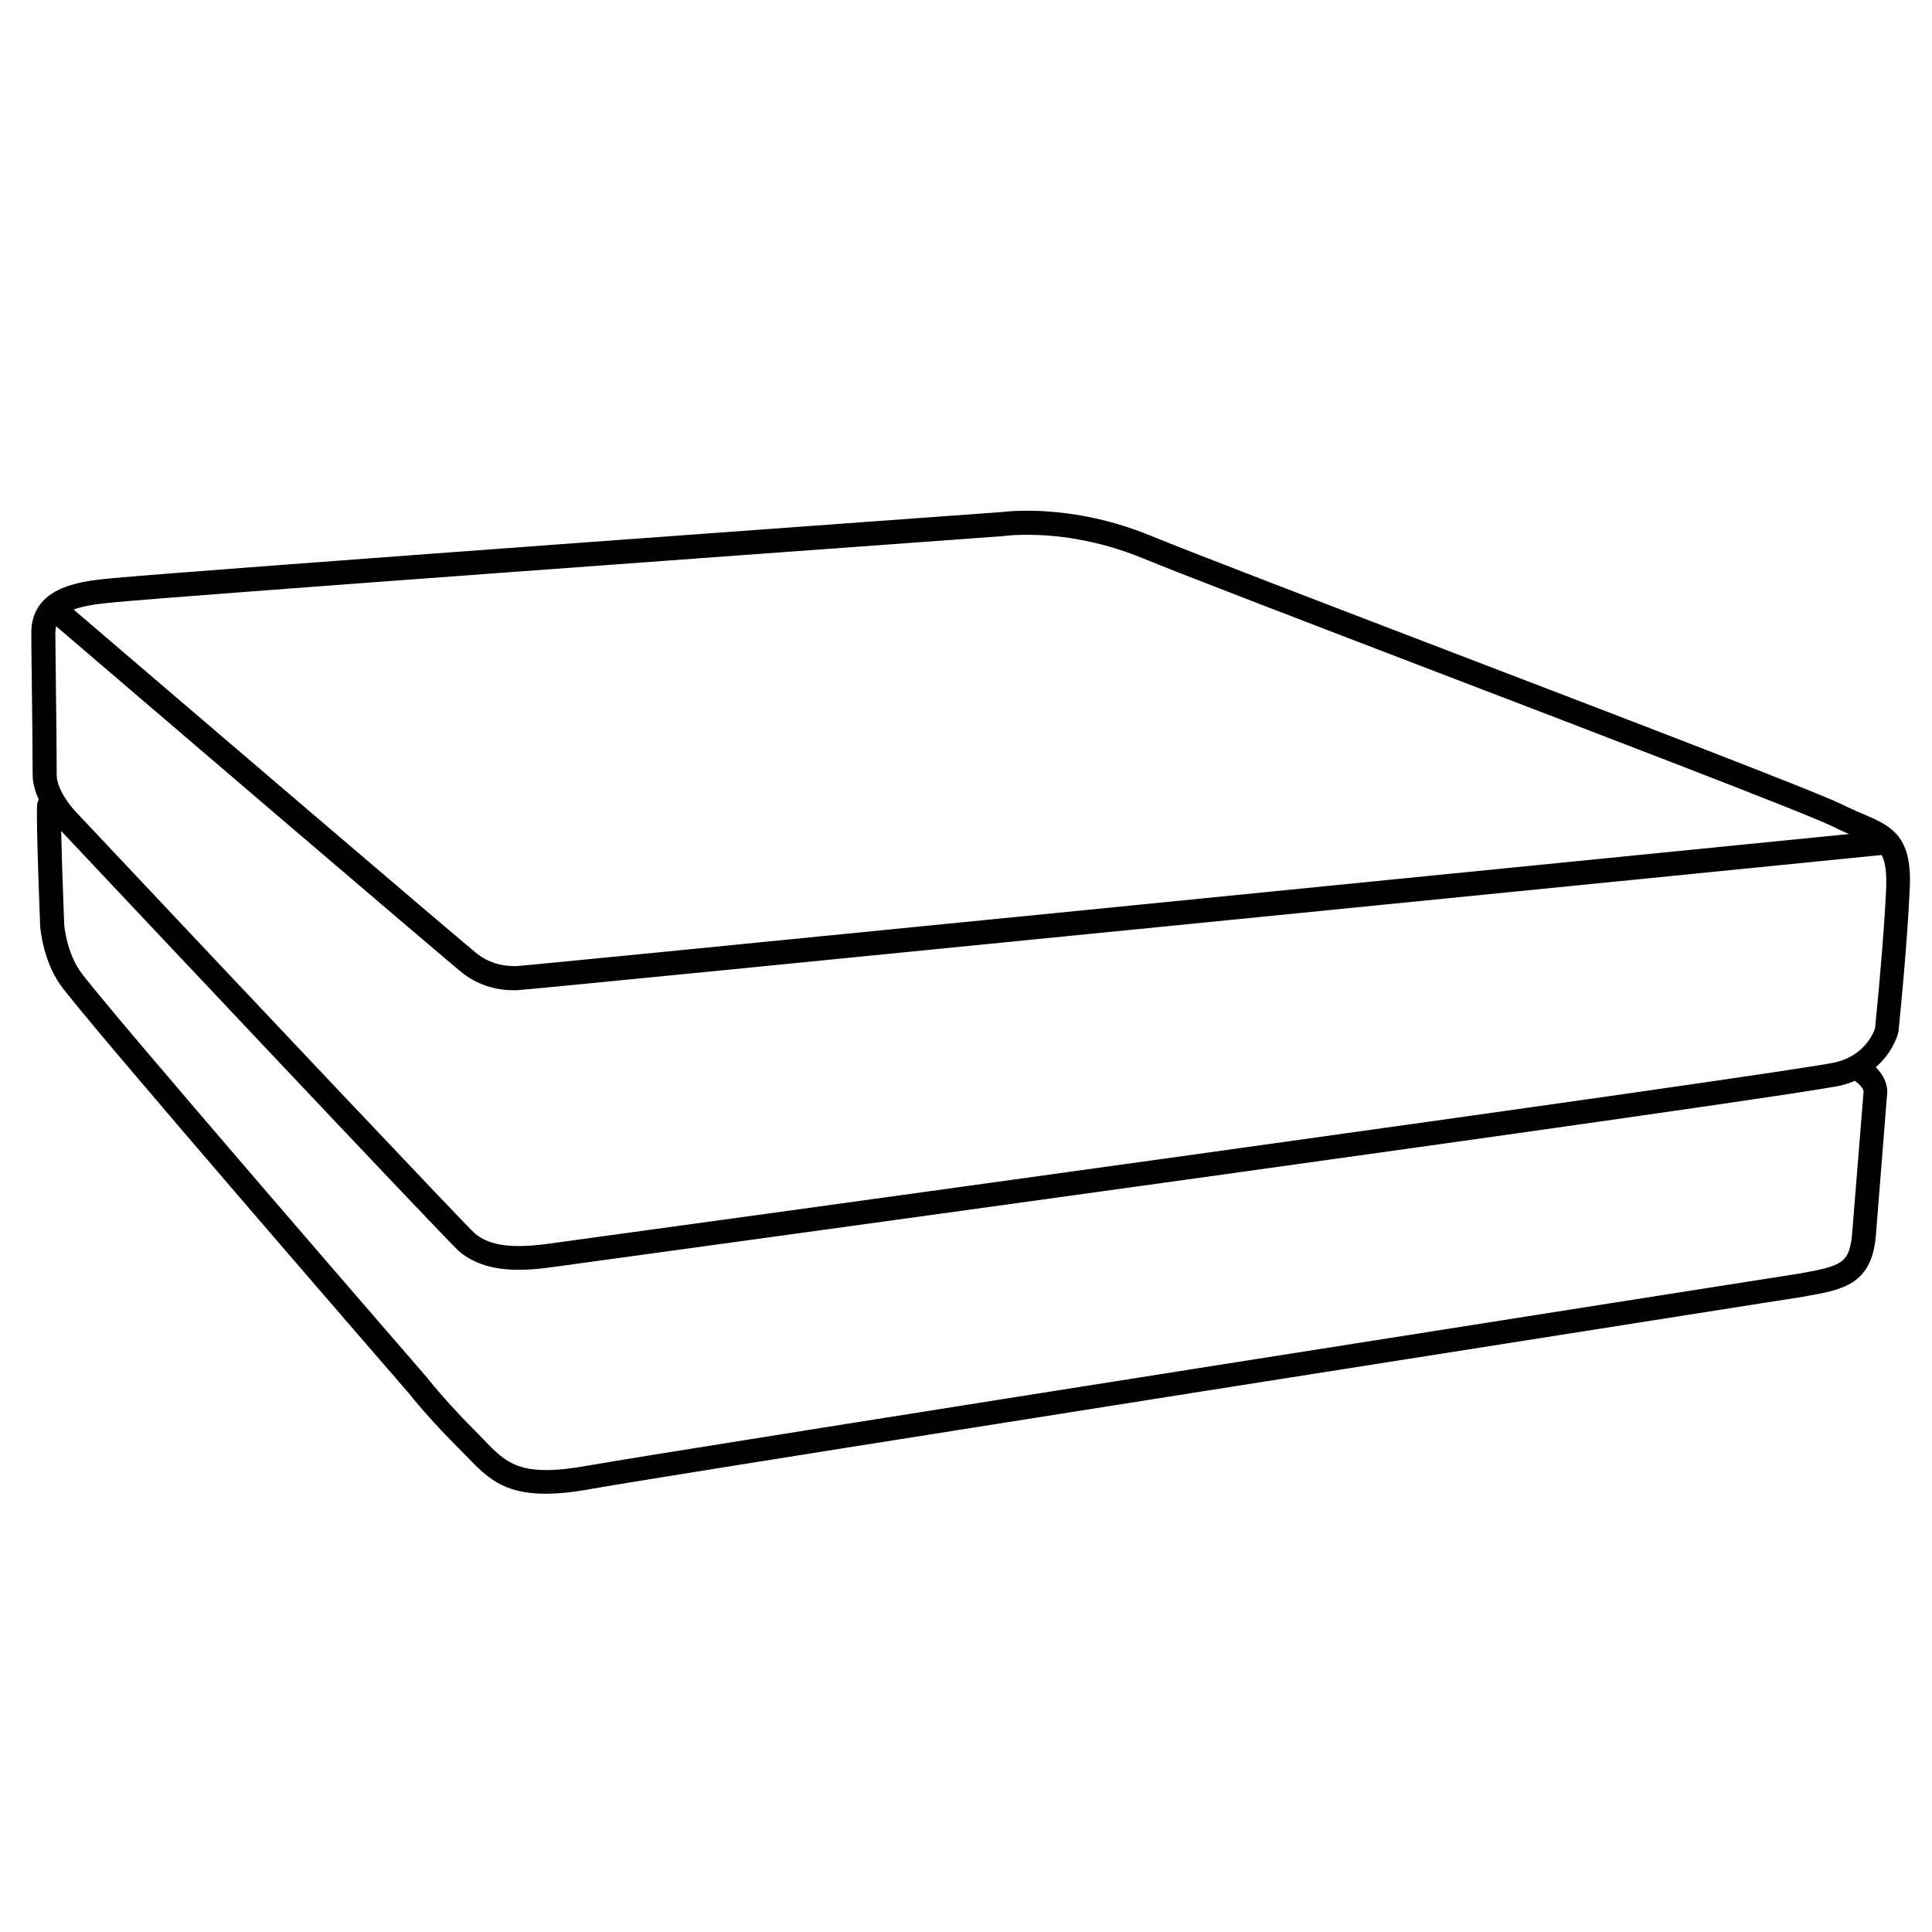 <?xml version="1.0" encoding="utf-8"?>
<!-- Generator: Adobe Illustrator 18.1.1, SVG Export Plug-In . SVG Version: 6.00 Build 0)  -->
<svg version="1.1" id="Layer_1" xmlns="http://www.w3.org/2000/svg" xmlns:xlink="http://www.w3.org/1999/xlink" x="0px" y="0px"
	 viewBox="0 0 2000 2000" enable-background="new 0 0 2000 2000" xml:space="preserve">
<path d="M1965.5,866.2c-8.9-11.6-22.1-17.3-37.4-23.8l-1.3-0.6c-5.8-2.5-12.5-5.3-19.4-8.8c-25.1-12.6-221.2-87.7-410.8-160.3
	c-132.4-50.7-264.9-101.5-303.8-117.5c-52.8-21.9-99.6-26.5-129.6-26.5c-15.4,0-24.9,1.2-26.5,1.4c-34.1,2.5-831.5,60.1-919.7,68.4
	c-16.3,1.5-36.6,3.5-53.3,10.7c-20.8,9-31.3,24.5-31.3,45.8c0,10,0.2,27.7,0.5,48.3l0.1,10.9c0.4,28.8,0.8,64.7,0.8,87.6
	c0,8.1,2.2,16.8,6.4,26c-1.1,1.7-1.7,3.7-1.8,5.7c-1.1,19.3,3.2,124.5,3.2,125.5l0,0.1l0,0.1c0.3,3.4,3.1,34.3,20.3,59.5
	c22.3,32.7,353.7,414.8,360.9,423.1l0.1,0.1c4.7,6,22.4,27.8,51.1,56.5c3,3,5.9,6,8.3,8.5c21.3,22,38.2,39.4,82.2,39.4
	c13.7,0,29.3-1.6,47.7-5c33.4-6,270.6-44.2,1210.9-192.1c27.1-4.3,42-6.6,43.3-6.8l0,0l0,0c21.7-3.8,38.8-6.8,51.8-15.3
	c14.3-9.4,21.8-24.7,23.7-48.3c1.7-21.1,4.8-61,7.4-93c4.4-55.1,4.4-55.2,4.4-55.6c0-8.9-4.1-17.6-11.9-25.4
	c16.9-14.7,22.3-32,23.2-35.6l0-0.1l0-0.2l0.2-0.9l0.1-0.3l0-0.3c0.1-0.6,8.6-82.8,11.5-144.1
	C1978.5,896.2,1974.9,878.5,1965.5,866.2z M1936.9,867.1C1936.9,867.1,1936.9,867.1,1936.9,867.1
	c-154.2,15.4-1384.7,138.2-1401.9,139c0,0,0,0,0,0c0,0,0,0,0,0C552.2,1005.3,1782.7,882.5,1936.9,867.1z M1481.7,673.4
	c4.2,1.6,8.5,3.3,12.8,4.9c8.9,3.4,17.8,6.8,26.7,10.2c-8.9-3.4-17.8-6.8-26.7-10.2C1490.2,676.7,1486,675,1481.7,673.4
	c-11.1-4.3-22.2-8.5-33.2-12.7C1459.5,664.9,1470.6,669.2,1481.7,673.4z M1052.3,534.9c-1.5,0.1-2.9,0.1-4.2,0.2
	C1049.4,535.1,1050.8,535,1052.3,534.9z M1037.4,536.1c0,0,2.2-0.3,6.3-0.7C1039.6,535.8,1037.4,536.1,1037.4,536.1
	c-0.1,0-0.5,0-1.1,0.1C1036.9,536.1,1037.3,536.1,1037.4,536.1z M939.1,543.2c-7.4,0.5-15.1,1.1-23.1,1.7
	C924,544.3,931.7,543.8,939.1,543.2z M836.1,550.7c-6.4,0.5-12.9,0.9-19.5,1.4C823.2,551.7,829.7,551.2,836.1,550.7z M119.4,623.4
	c75.8-7.1,670.2-50.3,865.5-64.5c32.8-2.4,52.7-3.8,54.4-4c0.2,0,0.3,0,0.5-0.1c2.9-0.4,11.1-1.2,23.6-1.2
	c27.8,0,71.2,4.3,120.1,24.5c39.3,16.2,174,67.8,304.4,117.8c162,62,383.8,146.9,408.7,159.4c6.3,3.2,12.2,5.8,17.6,8.1
	C1537.2,901,551.4,999.2,534.8,1000.1c-0.8,0-1.5,0-2.3,0c-14.6,0-27.4-4.2-38.1-12.4C481.9,978.1,151.1,695.2,76.2,631
	C87.8,626.7,103.8,624.8,119.4,623.4z M490.7,992.5C490.7,992.5,490.7,992.5,490.7,992.5c-0.2-0.2-0.5-0.4-0.9-0.8
	C490.2,992.1,490.5,992.3,490.7,992.5C490.7,992.5,490.7,992.5,490.7,992.5z M452,959.9c-1.4-1.2-2.9-2.5-4.4-3.8
	c-2.5-2.1-5.1-4.3-7.7-6.6c2.7,2.3,5.2,4.5,7.7,6.6C449.1,957.4,450.5,958.6,452,959.9z M58.1,648.3
	c65.1,55.8,407.3,348.6,421.1,359.3c15.2,11.6,33,17.5,52.8,17.5c1.2,0,2.5,0,3.8-0.1c25.1-1.4,1314.2-130.1,1412.1-139.9
	c4,7.5,5.4,19.1,4.5,37.7c-1.7,35.4-5.7,85.1-11.2,140.1l-0.1,1.4c-0.6,1.9-2.9,8.3-8.5,15.3c-7.8,9.8-18.4,16.5-31.6,19.9
	c-38.3,10.1-1276.8,180.4-1333.1,188c-12.5,1.7-22.4,2.4-31.1,2.4c-20.3,0-34.7-4.2-45.4-13.2c-8.5-7.4-220.2-231.5-413.3-436.7
	l-0.1-0.1l0,0c-5.4-5.6-19.3-23.3-19.3-37.7c0-23.2-0.4-59.2-0.8-88L57.8,703c-0.2-20.3-0.5-37.8-0.5-47.7
	C57.3,652.8,57.6,650.5,58.1,648.3z M487.5,1281.3c-0.2-0.2-0.5-0.5-1-0.9C487,1280.8,487.3,1281.1,487.5,1281.3
	c11.8,9.9,27.5,14.6,49.3,14.6c1.2,0,2.5,0,3.8,0c-1.3,0-2.5,0-3.8,0C515,1295.9,499.3,1291.2,487.5,1281.3z M536.7,1308.7
	L536.7,1308.7c-1.5,0-3.1,0-4.6-0.1C533.6,1308.7,535.2,1308.7,536.7,1308.7z M189.5,967c-42.3-44.9-82.6-87.7-115.8-122.9
	c0,0-0.1-0.1-0.3-0.3c0.2,0.2,0.3,0.3,0.3,0.3C106.8,879.3,147.1,922.1,189.5,967z M51.3,657.2c0-0.7,0-1.3,0-1.9
	c0-0.8,0-1.6,0.1-2.4c0,0.8-0.1,1.6-0.1,2.4C51.3,655.9,51.3,656.6,51.3,657.2z M51.9,714.3c0-2.3-0.1-4.6-0.1-6.9
	C51.8,709.7,51.9,712,51.9,714.3c0.1,9.7,0.2,19.7,0.4,29.6C52.1,734,52,724,51.9,714.3z M51.4,652.6c0.2-2.3,0.5-4.5,1.1-6.5
	C51.9,648.1,51.6,650.2,51.4,652.6z M52.7,797.9c0,1.5,0,2.9,0,4.3C52.7,800.8,52.7,799.4,52.7,797.9z M495.9,1494.2
	c-2.7-2.8-5.5-5.7-8.5-8.7c-31.4-31.4-49.5-54.8-50-55.3c-3.4-3.9-338.5-390.3-359.9-421.8c-14.8-21.7-17.1-50-17.1-50.1
	c0-0.9-3.3-83-3.4-114.1l0,0c0.1,31.1,3.4,113.2,3.4,114.1c0,0.1,2.3,28.4,17.1,50.1c21.4,31.5,356.5,417.9,359.9,421.8
	c0.5,0.5,18.6,23.9,50,55.3C490.4,1488.5,493.2,1491.4,495.9,1494.2c0.5,0.5,1,1.1,1.5,1.6C496.9,1495.3,496.4,1494.7,495.9,1494.2z
	 M611.2,1535.6c-0.2,0-0.4,0.1-0.6,0.1C610.8,1535.7,611,1535.6,611.2,1535.6c0.3-0.1,0.6-0.1,0.9-0.2
	C611.8,1535.5,611.5,1535.5,611.2,1535.6z M1377.1,1413.6c13.8-2.2,27.6-4.3,41.2-6.5C1404.6,1409.3,1390.9,1411.4,1377.1,1413.6z
	 M1835.7,1341.4c2.5-0.4,4.9-0.8,7.1-1.1C1840.6,1340.6,1838.2,1341,1835.7,1341.4z M1865.6,1336.7c-0.6,0.1-4.4,0.7-11.1,1.7
	C1861.2,1337.4,1865,1336.8,1865.6,1336.7c3.6-0.6,7-1.2,10.4-1.8C1872.6,1335.5,1869.2,1336.1,1865.6,1336.7z M1917.3,1277.3
	c-1.5,18.3-5.8,24.8-11.8,29c-8.1,5.6-22.3,8.5-42.9,12.1c-14.3,2.2-1172.1,184.1-1254.6,198.9c-17,3.1-31,4.5-42.8,4.5
	c-34.1,0-46.4-12.7-64.9-31.9c-2.4-2.5-5.4-5.6-8.6-8.8c-18.1-18.1-34.9-36.7-48.7-53.8c-0.6-0.8-0.9-1.1-1-1.3
	c-6.5-7.5-338.4-390.3-359.4-421.1c-13.4-19.6-15.9-45.2-16.1-47.1c0-0.5-0.1-1.7-0.2-5.4c-1.6-41.1-2.6-72-3-92.2
	c38.6,41,399.6,424.6,412,435.2c15.3,12.9,35.4,19.1,61.5,19.1c10.1,0,21-0.8,34.4-2.7c12.7-1.7,1292.8-177.1,1336.1-188.5
	c4.4-1.2,8.6-2.6,12.8-4.4c4,2.7,8.9,7.6,9.1,10.9C1928.6,1136.3,1920.4,1238.1,1917.3,1277.3z M1927.7,1117.6c-2.5-2.3-5-4-6.5-4.8
	l0.7-1.2c0,0,0,0,0,0l-0.7,1.2C1922.7,1113.6,1925.2,1115.3,1927.7,1117.6z M1929,1118.7c1,0.9,1.9,2,2.7,3
	C1930.8,1120.7,1929.9,1119.7,1929,1118.7z M1936.1,1278.5c-0.5,6.8-1.5,12.7-3,17.9C1934.6,1291.2,1935.6,1285.3,1936.1,1278.5
	c0.1-0.8,0.1-1.6,0.2-2.5C1936.2,1276.9,1936.2,1277.7,1936.1,1278.5z M1958.4,923c-2.8,58.5-10.7,135.3-11.4,142.4
	c-1,3.5-10.1,30.9-44.5,39.9c-39.4,10.4-1277.6,180.6-1333.8,188.1c-3.1,0.4-6,0.8-8.8,1.1c2.8-0.3,5.7-0.7,8.8-1.1
	c56.2-7.5,1294.4-177.7,1333.8-188.1c34.4-9,43.5-36.4,44.5-39.9C1947.7,1058.3,1955.6,981.5,1958.4,923c0.4-7.9,0.4-14.7-0.1-20.4
	C1958.8,908.3,1958.8,915.1,1958.4,923z"/>
</svg>
